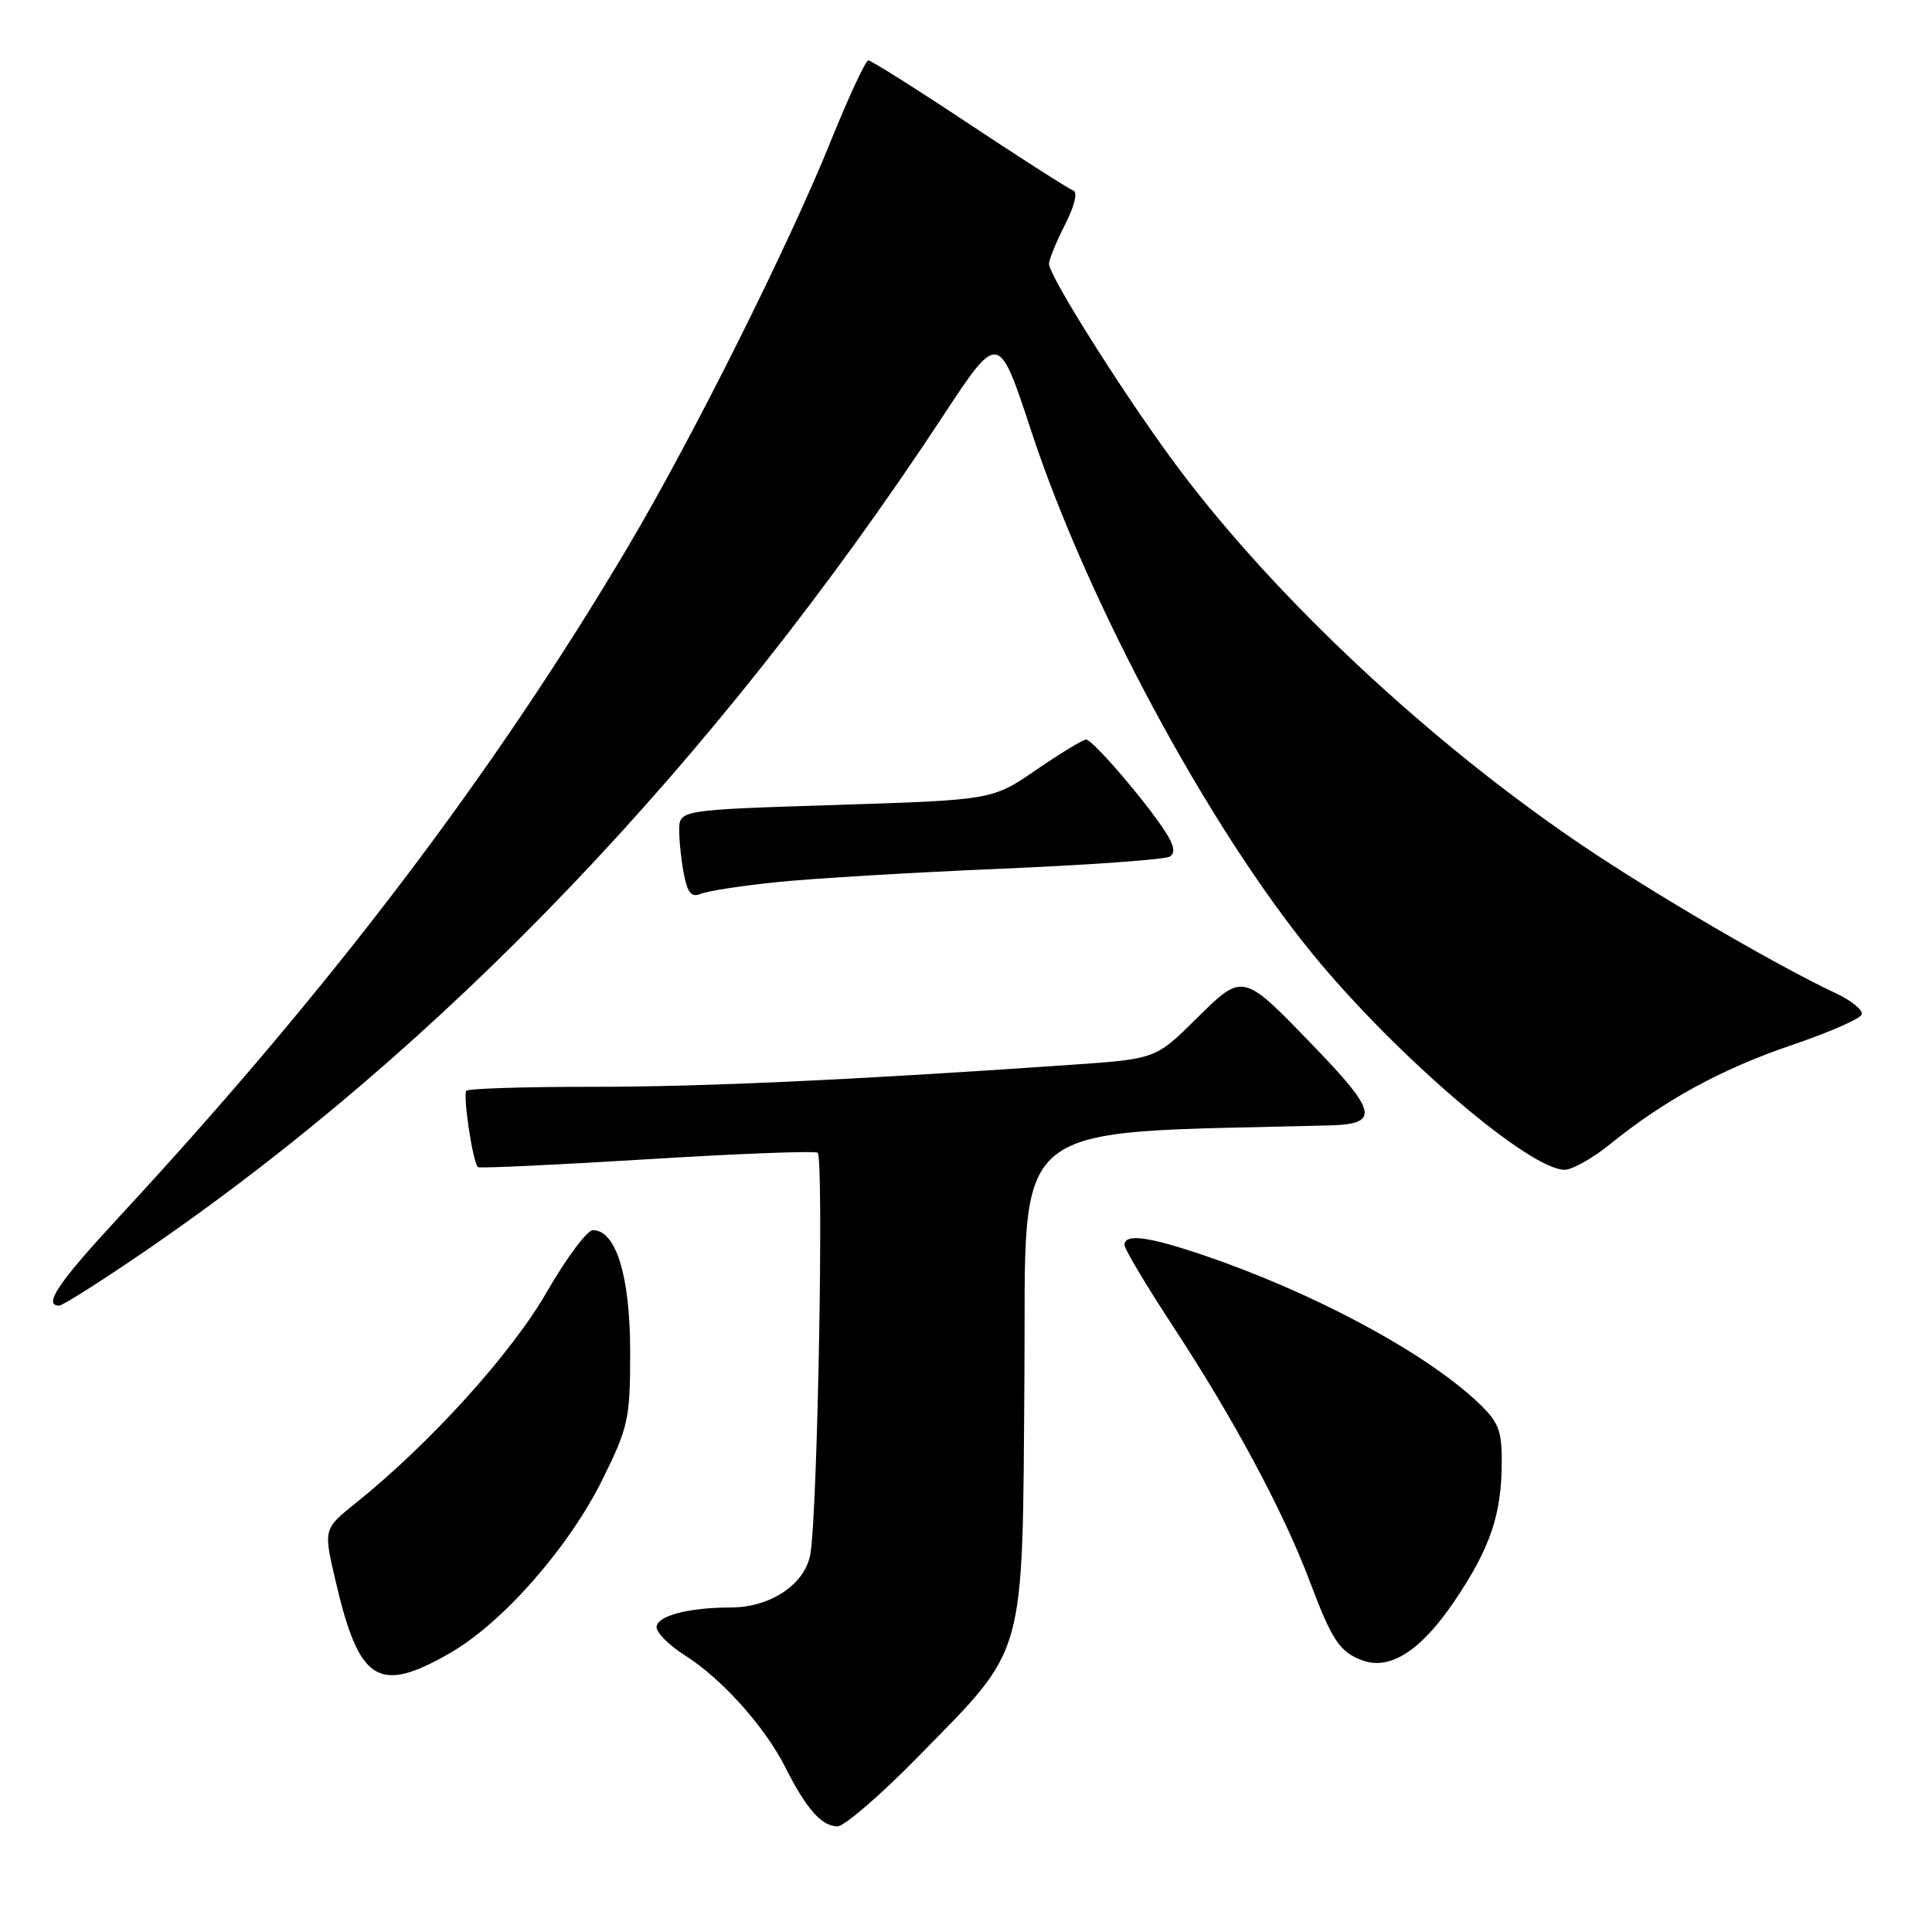 <?xml version="1.0" encoding="UTF-8" standalone="no"?>
<!DOCTYPE svg PUBLIC "-//W3C//DTD SVG 1.1//EN" "http://www.w3.org/Graphics/SVG/1.1/DTD/svg11.dtd" >
<svg xmlns="http://www.w3.org/2000/svg" xmlns:xlink="http://www.w3.org/1999/xlink" version="1.1" viewBox="0 0 256 256">
 <g >
 <path fill="currentColor"
d=" M 121.68 232.75 C 136.12 217.99 135.46 220.37 135.74 182.50 C 136.01 147.52 132.67 150.27 176.25 149.12 C 182.79 148.95 182.48 147.34 174.25 138.81 C 164.56 128.76 164.77 128.81 158.44 135.06 C 153.12 140.32 153.12 140.32 141.81 141.10 C 112.83 143.11 93.20 144.01 78.42 144.01 C 69.57 144.00 62.09 144.24 61.80 144.53 C 61.30 145.03 62.64 153.97 63.32 154.65 C 63.49 154.83 73.50 154.36 85.57 153.62 C 97.63 152.87 107.88 152.48 108.34 152.74 C 109.17 153.23 108.36 199.63 107.40 205.80 C 106.78 209.84 102.17 212.99 96.87 213.00 C 91.22 213.00 87.00 214.12 87.00 215.61 C 87.00 216.36 88.69 218.04 90.76 219.35 C 95.64 222.43 101.36 228.81 104.07 234.20 C 106.83 239.68 108.88 242.00 110.97 242.00 C 111.88 242.00 116.70 237.84 121.68 232.75 Z  M 59.61 219.05 C 66.59 215.05 75.37 205.05 79.82 196.06 C 83.28 189.04 83.50 188.04 83.50 179.05 C 83.50 169.10 81.62 163.00 78.56 163.00 C 77.80 163.00 75.04 166.71 72.42 171.25 C 67.75 179.37 56.98 191.26 47.18 199.13 C 42.86 202.59 42.86 202.59 44.43 209.34 C 47.57 222.89 50.10 224.51 59.61 219.05 Z  M 192.71 212.17 C 197.48 205.12 198.99 200.66 198.99 193.65 C 199.00 189.47 198.55 188.38 195.75 185.75 C 188.76 179.17 174.03 171.27 159.58 166.36 C 152.16 163.83 149.00 163.42 149.00 164.97 C 149.00 165.50 151.92 170.39 155.50 175.85 C 163.54 188.11 170.09 200.35 173.54 209.51 C 176.47 217.31 177.51 218.88 180.47 219.99 C 184.14 221.39 188.28 218.74 192.71 212.17 Z  M 19.09 165.87 C 58.57 138.86 94.67 101.10 124.91 55.19 C 132.31 43.94 132.31 43.94 136.63 57.07 C 144.13 79.85 160.03 109.41 173.93 126.41 C 184.90 139.82 202.62 155.00 207.32 155.00 C 208.33 155.00 211.04 153.48 213.33 151.62 C 220.51 145.79 228.18 141.61 237.42 138.48 C 242.33 136.81 246.50 134.99 246.69 134.42 C 246.88 133.85 245.34 132.59 243.27 131.62 C 235.49 127.98 219.16 118.45 209.50 111.91 C 189.56 98.42 169.34 79.55 156.34 62.29 C 149.65 53.42 139.00 36.63 139.00 34.97 C 139.00 34.39 139.96 32.04 141.13 29.75 C 142.39 27.27 142.83 25.44 142.21 25.24 C 141.64 25.05 135.45 21.09 128.45 16.45 C 121.45 11.80 115.42 8.00 115.06 8.00 C 114.70 8.00 112.45 12.84 110.06 18.75 C 104.47 32.59 91.84 57.86 83.34 72.23 C 65.39 102.55 43.82 130.97 15.75 161.28 C 7.70 169.98 5.66 173.00 7.84 173.00 C 8.30 173.00 13.36 169.79 19.09 165.87 Z  M 103.00 116.88 C 107.67 116.40 121.03 115.60 132.68 115.11 C 144.33 114.61 154.37 113.89 154.99 113.51 C 155.78 113.02 155.60 112.03 154.38 110.16 C 151.73 106.08 144.78 98.00 143.92 98.00 C 143.49 98.00 140.53 99.80 137.32 102.00 C 131.50 106.00 131.50 106.00 110.75 106.66 C 90.00 107.32 90.00 107.32 90.00 110.03 C 90.00 111.53 90.29 114.18 90.64 115.93 C 91.12 118.36 91.65 118.95 92.89 118.43 C 93.77 118.05 98.33 117.36 103.00 116.88 Z "/>
</g>
</svg>